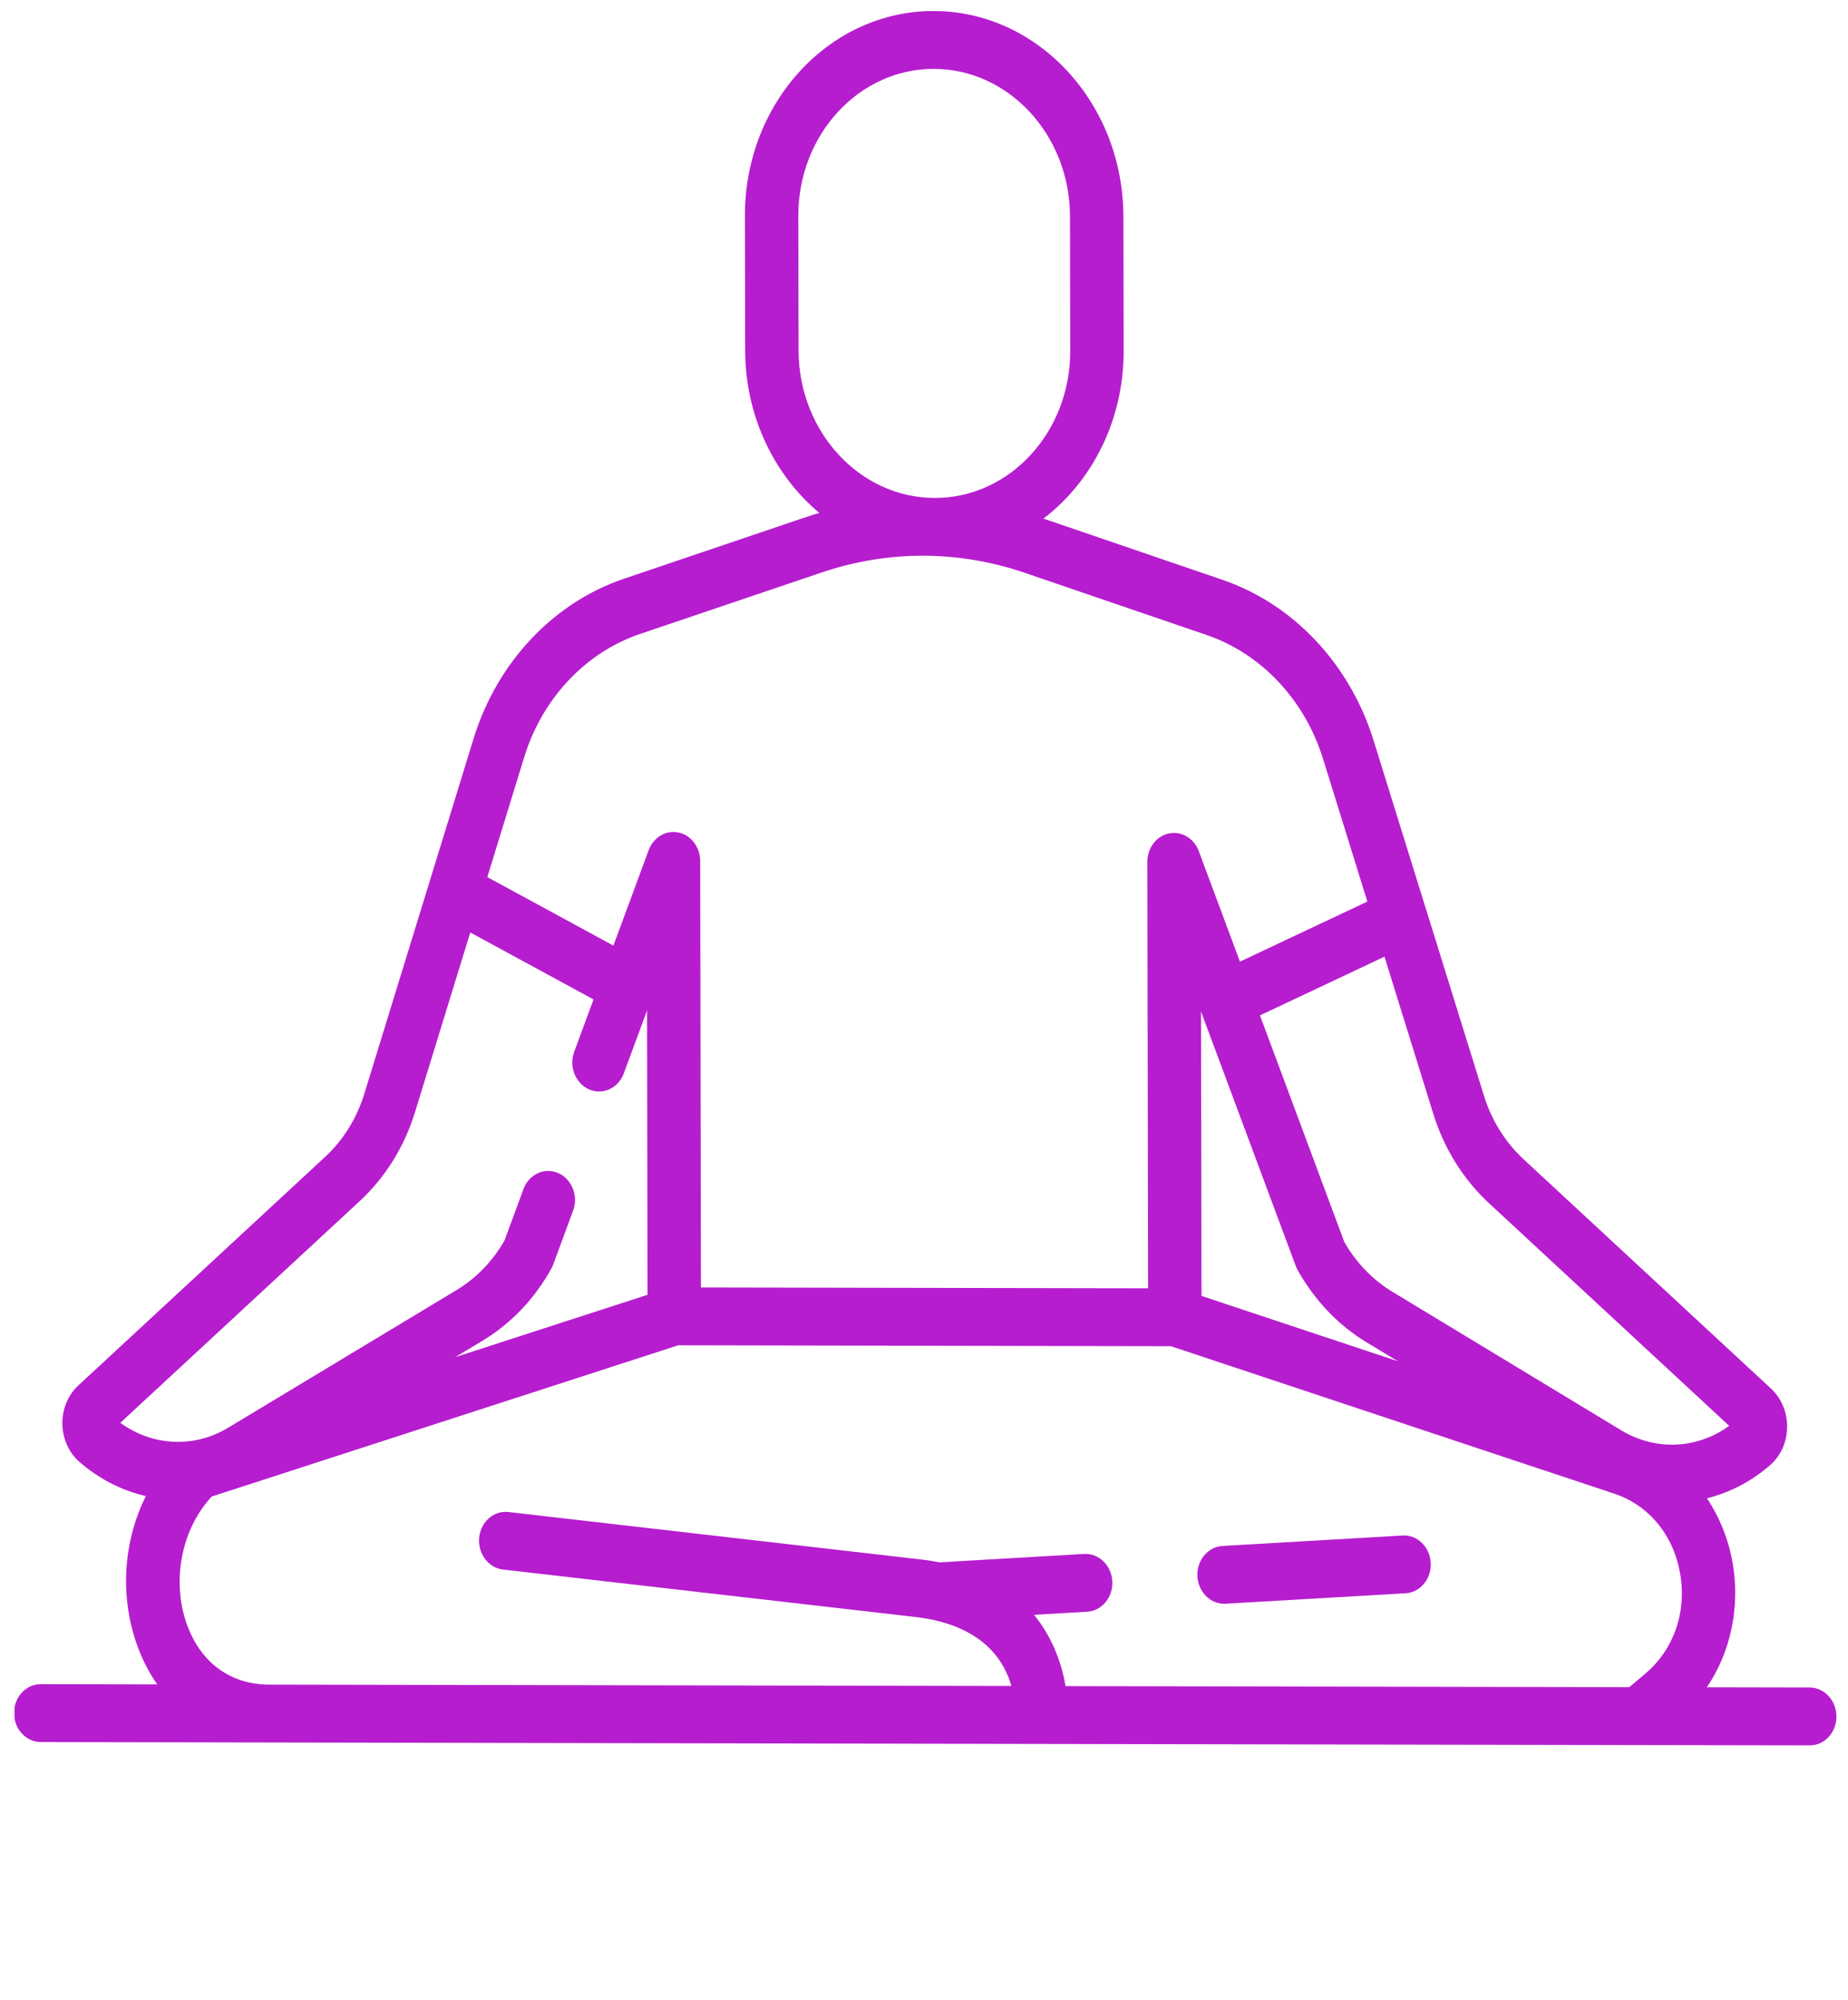 <svg width="73" height="79" viewBox="0 0 73 79" fill="none" xmlns="http://www.w3.org/2000/svg">
<g clip-path="url(#clip0)">
<path d="M71.487 66.645L67.424 66.637C68.362 65.248 68.746 63.485 68.444 61.734C68.28 60.789 67.926 59.92 67.428 59.172C68.318 58.951 69.171 58.515 69.918 57.868C70.341 57.502 70.588 56.954 70.595 56.367C70.603 55.779 70.371 55.222 69.958 54.839L60.182 45.78C59.462 45.113 58.922 44.247 58.62 43.276L56.327 35.894C56.326 35.891 56.325 35.889 56.324 35.886L54.259 29.241C53.323 26.227 51.093 23.857 48.295 22.901L41.219 20.481C43.137 19.017 44.39 16.6 44.386 13.866L44.376 8.548C44.368 4.082 41.009 0.443 36.887 0.435C32.766 0.427 29.419 4.054 29.426 8.52L29.436 13.838C29.44 16.446 30.589 18.771 32.364 20.256C32.18 20.31 31.997 20.368 31.815 20.429L24.648 22.856C21.853 23.802 19.631 26.164 18.706 29.174L14.393 43.192C14.095 44.163 13.558 45.027 12.841 45.691L3.096 54.714C2.684 55.095 2.454 55.651 2.464 56.239C2.474 56.827 2.722 57.374 3.146 57.742C3.93 58.422 4.827 58.871 5.762 59.085C4.883 60.843 4.719 62.989 5.403 64.935C5.611 65.524 5.883 66.055 6.212 66.522L1.608 66.514C1.025 66.513 0.554 67.023 0.555 67.654C0.556 68.285 1.029 68.798 1.612 68.799L64.727 68.918L64.728 68.918L64.729 68.918L71.491 68.93C72.074 68.932 72.545 68.421 72.543 67.79C72.542 67.159 72.069 66.646 71.487 66.645ZM47.442 39.946L51.184 49.994C51.205 50.05 51.23 50.104 51.258 50.156C51.92 51.346 52.86 52.333 53.979 53.01L55.215 53.758L47.462 51.18L47.442 39.946ZM58.814 47.514L68.307 56.311C67.038 57.229 65.402 57.307 64.047 56.49L55.002 51.016C54.229 50.548 53.575 49.872 53.106 49.057L49.771 40.101L54.69 37.782L56.621 43.997C57.045 45.362 57.804 46.578 58.814 47.514V47.514ZM31.545 13.842L31.535 8.524C31.53 5.318 33.932 2.714 36.891 2.72C39.85 2.726 42.262 5.338 42.267 8.544L42.276 13.863C42.282 17.068 39.879 19.672 36.921 19.666C33.962 19.661 31.55 17.048 31.545 13.842ZM25.283 25.037L32.451 22.611C35.079 21.721 37.86 21.726 40.491 22.626L47.667 25.079C49.823 25.816 51.54 27.642 52.261 29.963L54.014 35.606L48.98 37.978L47.355 33.614C47.166 33.106 46.671 32.812 46.175 32.916C45.679 33.019 45.322 33.489 45.323 34.036L45.352 50.879L27.688 50.846L27.659 34.002C27.658 33.456 27.299 32.984 26.803 32.879C26.308 32.774 25.813 33.065 25.625 33.573L24.231 37.345L19.25 34.639L20.707 29.904C21.419 27.585 23.13 25.766 25.283 25.037V25.037ZM14.214 47.431C15.221 46.498 15.976 45.284 16.394 43.921L18.577 36.826L23.446 39.471L22.683 41.536C22.467 42.121 22.73 42.787 23.271 43.024C23.811 43.26 24.425 42.977 24.641 42.392L25.56 39.906L25.579 51.135L17.988 53.596L19.068 52.945C20.185 52.272 21.122 51.289 21.779 50.101C21.808 50.049 21.832 49.995 21.853 49.939L22.638 47.815C22.854 47.23 22.591 46.564 22.05 46.328C21.509 46.091 20.896 46.374 20.679 46.959L19.927 48.995C19.462 49.808 18.81 50.482 18.038 50.947L9.014 56.385C7.661 57.199 6.025 57.114 4.752 56.192L14.214 47.431ZM10.632 66.53L10.628 66.53C9.095 66.527 7.91 65.652 7.374 64.128C6.768 62.404 7.177 60.373 8.365 59.102L26.792 53.129L46.254 53.166L63.768 58.99C65.134 59.444 66.107 60.624 66.37 62.147C66.633 63.669 66.12 65.145 64.995 66.095L64.361 66.632L42.092 66.59C41.954 65.789 41.624 64.723 40.845 63.774L42.946 63.652C43.527 63.619 43.972 63.08 43.938 62.45C43.905 61.82 43.407 61.337 42.826 61.37L37.111 61.702C36.87 61.654 36.617 61.614 36.353 61.585L20.085 59.714C19.502 59.647 18.988 60.102 18.929 60.729C18.869 61.357 19.291 61.919 19.87 61.986L36.139 63.857C36.385 63.885 36.616 63.923 36.832 63.968C36.837 63.97 36.842 63.97 36.846 63.971C38.952 64.423 39.695 65.665 39.952 66.585L10.632 66.53Z" fill="#B61DCF"/>
<path d="M48.355 63.337C48.374 63.337 48.394 63.337 48.413 63.336L55.525 62.923C56.105 62.889 56.55 62.352 56.517 61.722C56.484 61.091 55.985 60.607 55.404 60.642L48.293 61.054C47.712 61.087 47.267 61.626 47.3 62.255C47.333 62.864 47.798 63.336 48.355 63.337V63.337Z" fill="#B61DCF"/>
</g>
<defs>
<clipPath id="clip0">
<rect width="71.988" height="77.997" fill="white" transform="matrix(1 0.002 0.002 1 0.438 0.366)"/>
</clipPath>
</defs>
</svg>

